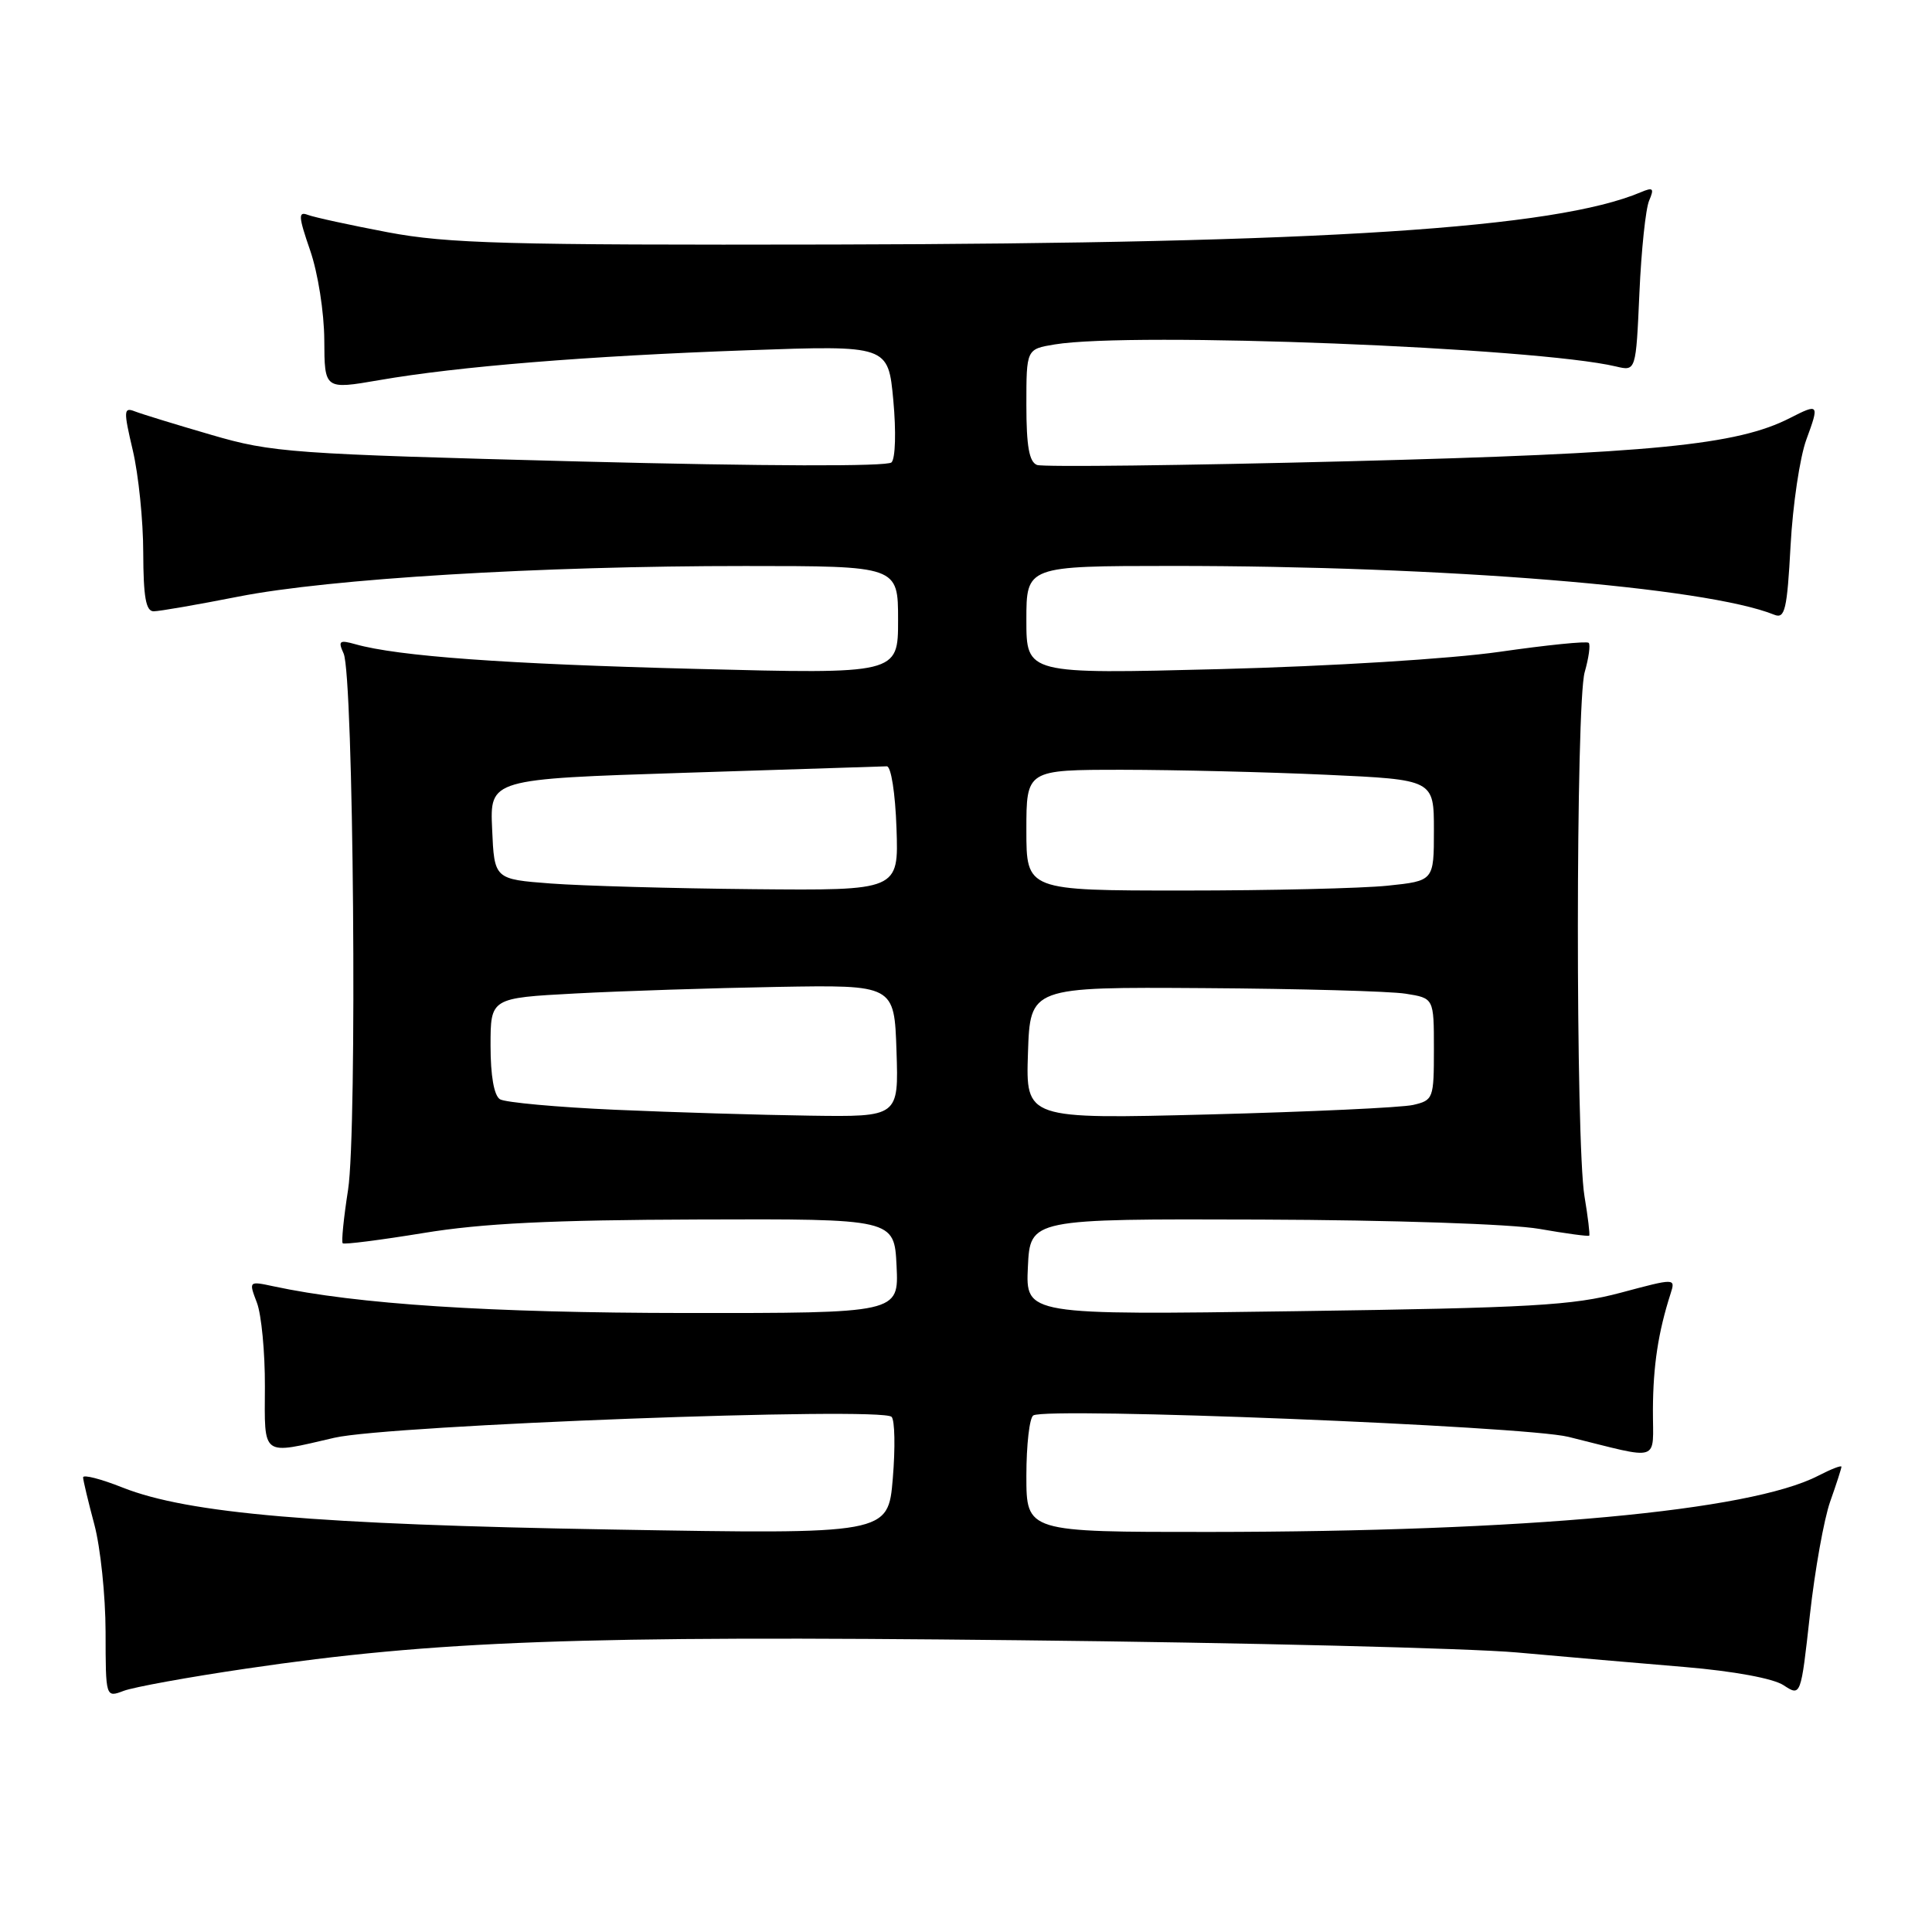 <?xml version="1.0" encoding="UTF-8" standalone="no"?>
<!DOCTYPE svg PUBLIC "-//W3C//DTD SVG 1.1//EN" "http://www.w3.org/Graphics/SVG/1.1/DTD/svg11.dtd" >
<svg xmlns="http://www.w3.org/2000/svg" xmlns:xlink="http://www.w3.org/1999/xlink" version="1.1" viewBox="0 0 256 256">
 <g >
 <path fill="currentColor"
d=" M 32.63 221.10 C 57.68 217.40 76.79 216.70 135.00 217.34 C 164.98 217.66 194.68 218.40 201.00 218.96 C 207.32 219.53 217.35 220.40 223.27 220.89 C 229.75 221.44 234.96 222.40 236.33 223.30 C 238.62 224.80 238.62 224.80 239.82 213.99 C 240.48 208.04 241.69 201.28 242.51 198.96 C 243.33 196.65 244.00 194.57 244.00 194.35 C 244.00 194.13 242.61 194.67 240.91 195.55 C 231.87 200.22 202.16 202.96 160.25 202.99 C 136.00 203.00 136.00 203.00 136.00 195.56 C 136.00 191.47 136.41 187.86 136.92 187.55 C 138.75 186.42 202.00 188.95 207.82 190.39 C 220.29 193.47 219.00 193.89 219.02 186.77 C 219.05 180.95 219.72 176.53 221.36 171.42 C 222.02 169.35 222.02 169.35 214.76 171.29 C 208.43 172.98 202.92 173.30 171.70 173.74 C 135.90 174.25 135.90 174.25 136.20 167.88 C 136.50 161.50 136.50 161.50 167.00 161.60 C 184.51 161.66 200.24 162.19 203.94 162.83 C 207.48 163.45 210.47 163.85 210.58 163.73 C 210.69 163.60 210.41 161.25 209.95 158.50 C 208.77 151.39 208.79 93.20 209.98 89.06 C 210.52 87.17 210.76 85.43 210.51 85.18 C 210.27 84.93 204.95 85.47 198.70 86.37 C 192.20 87.30 176.36 88.28 161.67 88.66 C 136.00 89.32 136.00 89.32 136.00 82.16 C 136.00 75.00 136.00 75.00 155.25 74.99 C 191.39 74.98 226.06 77.79 235.11 81.46 C 236.51 82.02 236.80 80.81 237.26 72.30 C 237.55 66.91 238.49 60.59 239.35 58.25 C 241.09 53.52 241.02 53.43 237.20 55.38 C 230.19 58.98 219.00 60.08 178.66 61.12 C 156.75 61.68 138.19 61.90 137.41 61.61 C 136.37 61.21 136.00 59.12 136.00 53.66 C 136.00 46.26 136.00 46.26 139.75 45.64 C 150.03 43.94 203.51 46.04 214.13 48.56 C 216.77 49.19 216.77 49.19 217.23 38.84 C 217.48 33.15 218.06 27.63 218.52 26.58 C 219.22 24.95 219.05 24.78 217.42 25.47 C 206.09 30.26 175.25 32.26 110.50 32.40 C 67.06 32.49 59.31 32.27 51.40 30.78 C 46.39 29.83 41.62 28.79 40.78 28.47 C 39.50 27.98 39.54 28.68 41.10 33.19 C 42.13 36.17 42.95 41.38 42.97 45.06 C 43.00 51.62 43.00 51.62 50.25 50.37 C 60.69 48.56 77.77 47.17 99.09 46.41 C 117.69 45.75 117.69 45.75 118.37 53.05 C 118.75 57.17 118.65 60.75 118.13 61.27 C 117.57 61.83 101.40 61.78 76.85 61.15 C 38.51 60.15 36.08 59.98 28.00 57.62 C 23.32 56.26 18.77 54.86 17.87 54.51 C 16.38 53.93 16.35 54.38 17.60 59.69 C 18.35 62.88 18.98 68.99 18.98 73.25 C 19.00 79.11 19.33 81.00 20.36 81.00 C 21.11 81.00 26.17 80.12 31.61 79.05 C 43.65 76.68 71.53 74.99 98.75 75.00 C 119.00 75.00 119.00 75.00 119.00 82.16 C 119.00 89.32 119.00 89.32 92.16 88.63 C 66.97 87.99 52.72 86.96 47.08 85.36 C 44.97 84.77 44.77 84.92 45.53 86.59 C 46.85 89.50 47.35 149.75 46.12 157.66 C 45.54 161.37 45.22 164.56 45.41 164.74 C 45.60 164.93 50.42 164.31 56.12 163.38 C 63.88 162.10 73.07 161.65 92.50 161.59 C 118.50 161.50 118.50 161.50 118.80 167.75 C 119.10 174.00 119.10 174.00 90.80 173.98 C 64.88 173.96 47.29 172.82 36.23 170.44 C 32.96 169.74 32.95 169.75 34.04 172.61 C 34.64 174.18 35.12 179.19 35.10 183.74 C 35.06 193.14 34.56 192.77 44.31 190.51 C 51.53 188.83 116.78 186.38 118.14 187.74 C 118.57 188.17 118.64 191.85 118.30 195.91 C 117.68 203.30 117.68 203.30 81.09 202.67 C 41.87 202.00 24.94 200.55 16.25 197.11 C 13.36 195.96 11.01 195.36 11.01 195.76 C 11.02 196.17 11.69 198.97 12.50 202.00 C 13.31 205.03 13.98 211.43 13.99 216.23 C 14.00 224.95 14.00 224.95 16.38 224.05 C 17.69 223.55 25.00 222.22 32.63 221.10 Z  M 81.50 147.05 C 73.80 146.71 66.94 146.08 66.25 145.66 C 65.46 145.17 65.00 142.54 65.00 138.56 C 65.00 132.24 65.00 132.24 76.25 131.64 C 82.44 131.31 94.47 130.92 103.00 130.77 C 118.50 130.50 118.50 130.50 118.79 139.25 C 119.08 148.00 119.08 148.00 107.29 147.83 C 100.81 147.74 89.20 147.39 81.50 147.05 Z  M 136.21 139.54 C 136.50 130.78 136.50 130.78 159.50 130.93 C 172.15 131.01 184.19 131.34 186.25 131.67 C 190.00 132.26 190.00 132.26 190.00 139.01 C 190.00 145.56 189.92 145.79 187.25 146.41 C 185.74 146.76 173.57 147.32 160.21 147.67 C 135.92 148.29 135.92 148.29 136.21 139.54 Z  M 73.00 117.07 C 65.50 116.50 65.50 116.50 65.21 109.86 C 64.91 103.23 64.91 103.23 90.71 102.40 C 104.89 101.94 116.95 101.55 117.50 101.54 C 118.07 101.52 118.63 105.08 118.79 109.75 C 119.08 118.00 119.08 118.00 99.79 117.82 C 89.18 117.72 77.12 117.38 73.00 117.07 Z  M 136.00 110.00 C 136.00 102.00 136.00 102.00 148.75 102.00 C 155.76 102.01 167.91 102.30 175.75 102.66 C 190.00 103.31 190.00 103.31 190.00 110.01 C 190.00 116.72 190.00 116.72 183.85 117.36 C 180.47 117.71 168.32 118.00 156.85 118.00 C 136.00 118.00 136.00 118.00 136.00 110.00 Z "/>
</g>
</svg>